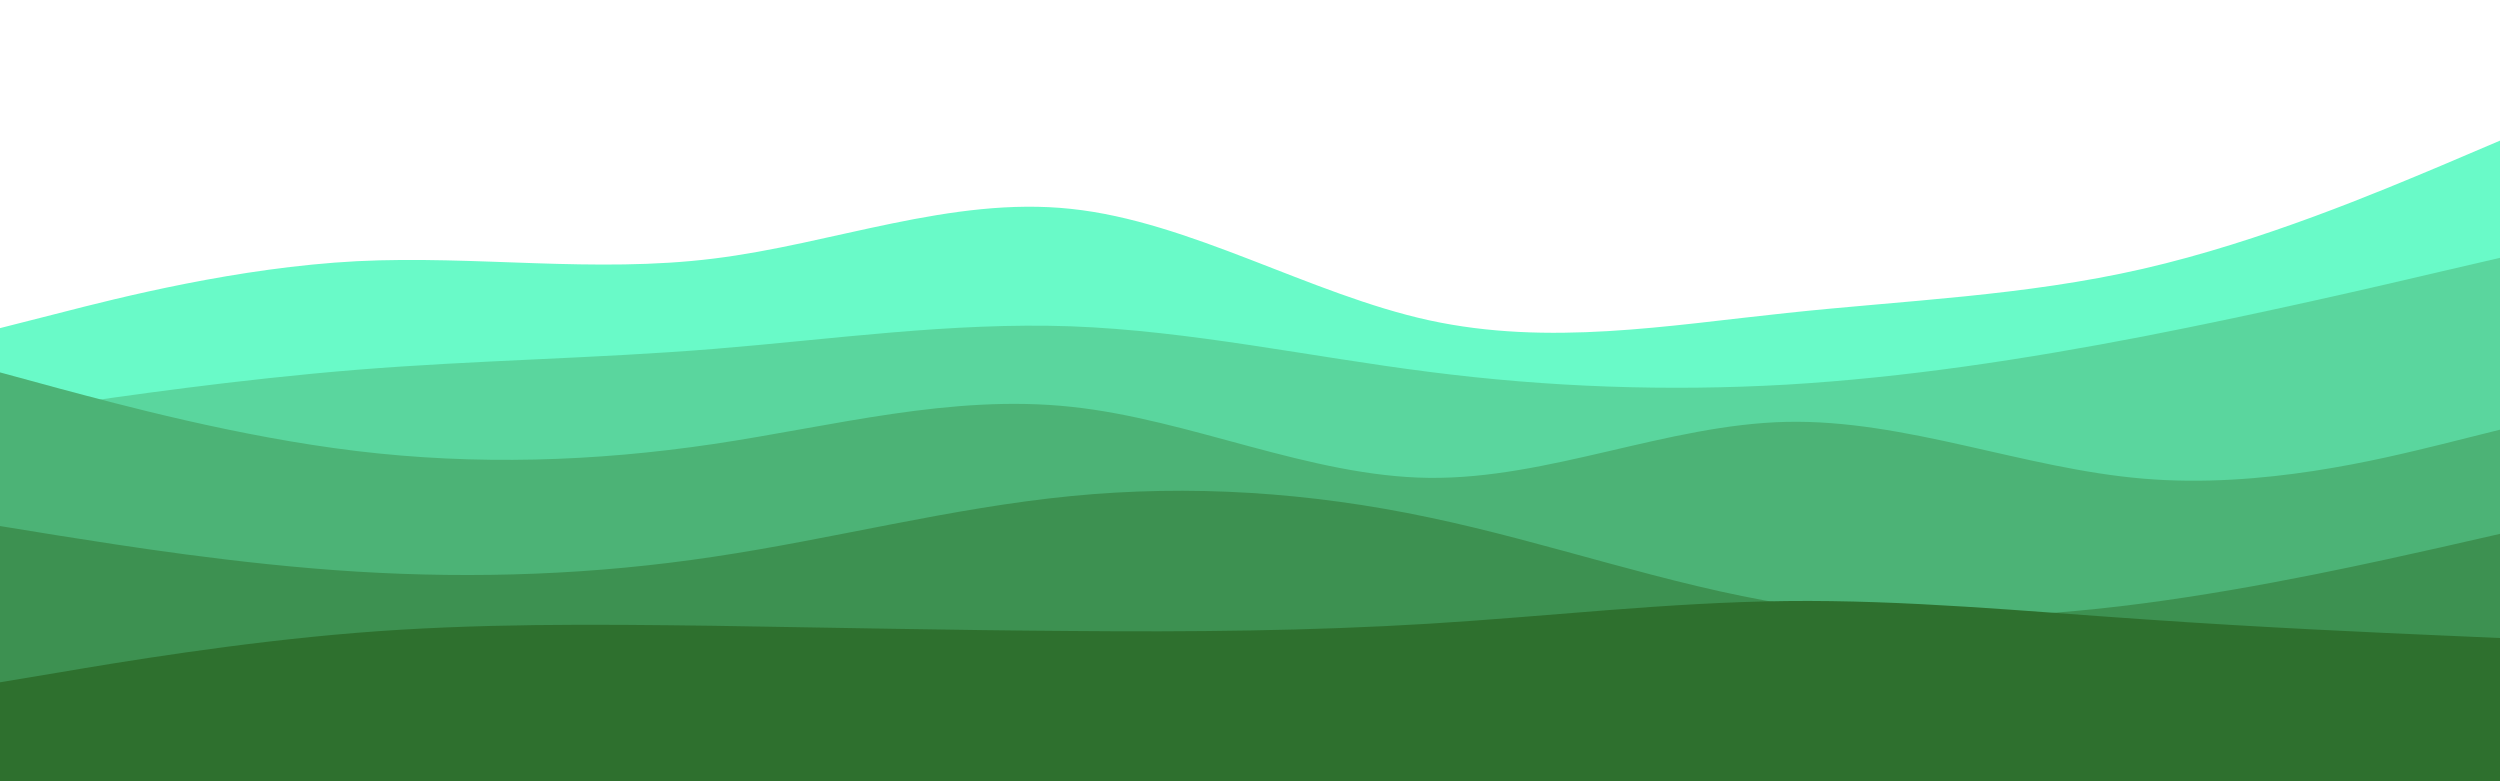 <svg id="visual" viewBox="0 0 960 300" width="960" height="300" xmlns="http://www.w3.org/2000/svg" xmlns:xlink="http://www.w3.org/1999/xlink" version="1.1"><path d="M0 126L22.8 120.2C45.7 114.3 91.3 102.7 137 100.3C182.7 98 228.3 105 274 99.3C319.7 93.7 365.3 75.3 411.2 80.2C457 85 503 113 548.8 123C594.7 133 640.3 125 686 120.2C731.7 115.3 777.3 113.7 823 103.2C868.7 92.7 914.3 73.3 937.2 63.7L960 54L960 301L937.2 301C914.3 301 868.7 301 823 301C777.3 301 731.7 301 686 301C640.3 301 594.7 301 548.8 301C503 301 457 301 411.2 301C365.3 301 319.7 301 274 301C228.3 301 182.7 301 137 301C91.3 301 45.7 301 22.8 301L0 301Z" fill="#69fac8"></path><path d="M0 159L22.8 155.7C45.7 152.3 91.3 145.7 137 142C182.7 138.3 228.3 137.7 274 134C319.7 130.3 365.3 123.7 411.2 125.3C457 127 503 137 548.8 142.8C594.7 148.7 640.3 150.3 686 147.7C731.7 145 777.3 138 823 129.2C868.7 120.3 914.3 109.7 937.2 104.3L960 99L960 301L937.2 301C914.3 301 868.7 301 823 301C777.3 301 731.7 301 686 301C640.3 301 594.7 301 548.8 301C503 301 457 301 411.2 301C365.3 301 319.7 301 274 301C228.3 301 182.7 301 137 301C91.3 301 45.7 301 22.8 301L0 301Z" fill="#5ad69e"></path><path d="M0 143L22.8 149.2C45.7 155.3 91.3 167.7 137 173.2C182.7 178.7 228.3 177.3 274 170.5C319.7 163.7 365.3 151.3 411.2 156.2C457 161 503 183 548.8 183.5C594.7 184 640.3 163 686 162C731.7 161 777.3 180 823 183.8C868.7 187.7 914.3 176.3 937.2 170.7L960 165L960 301L937.2 301C914.3 301 868.7 301 823 301C777.3 301 731.7 301 686 301C640.3 301 594.7 301 548.8 301C503 301 457 301 411.2 301C365.3 301 319.7 301 274 301C228.3 301 182.7 301 137 301C91.3 301 45.7 301 22.8 301L0 301Z" fill="#4cb376"></path><path d="M0 202L22.8 205.7C45.7 209.3 91.3 216.7 137 219.5C182.7 222.3 228.3 220.7 274 213.8C319.7 207 365.3 195 411.2 190.5C457 186 503 189 548.8 198.7C594.7 208.3 640.3 224.7 686 232C731.7 239.3 777.3 237.7 823 231.7C868.7 225.7 914.3 215.3 937.2 210.2L960 205L960 301L937.2 301C914.3 301 868.7 301 823 301C777.3 301 731.7 301 686 301C640.3 301 594.7 301 548.8 301C503 301 457 301 411.2 301C365.3 301 319.7 301 274 301C228.3 301 182.7 301 137 301C91.3 301 45.7 301 22.8 301L0 301Z" fill="#3d9151"></path><path d="M0 262L22.8 258.2C45.7 254.3 91.3 246.7 137 243C182.7 239.3 228.3 239.7 274 240.3C319.7 241 365.3 242 411.2 242.3C457 242.7 503 242.3 548.8 239.5C594.7 236.7 640.3 231.3 686 230.8C731.7 230.3 777.3 234.7 823 237.8C868.7 241 914.3 243 937.2 244L960 245L960 301L937.2 301C914.3 301 868.7 301 823 301C777.3 301 731.7 301 686 301C640.3 301 594.7 301 548.8 301C503 301 457 301 411.2 301C365.3 301 319.7 301 274 301C228.3 301 182.7 301 137 301C91.3 301 45.7 301 22.8 301L0 301Z" fill="#2e702e"></path></svg>